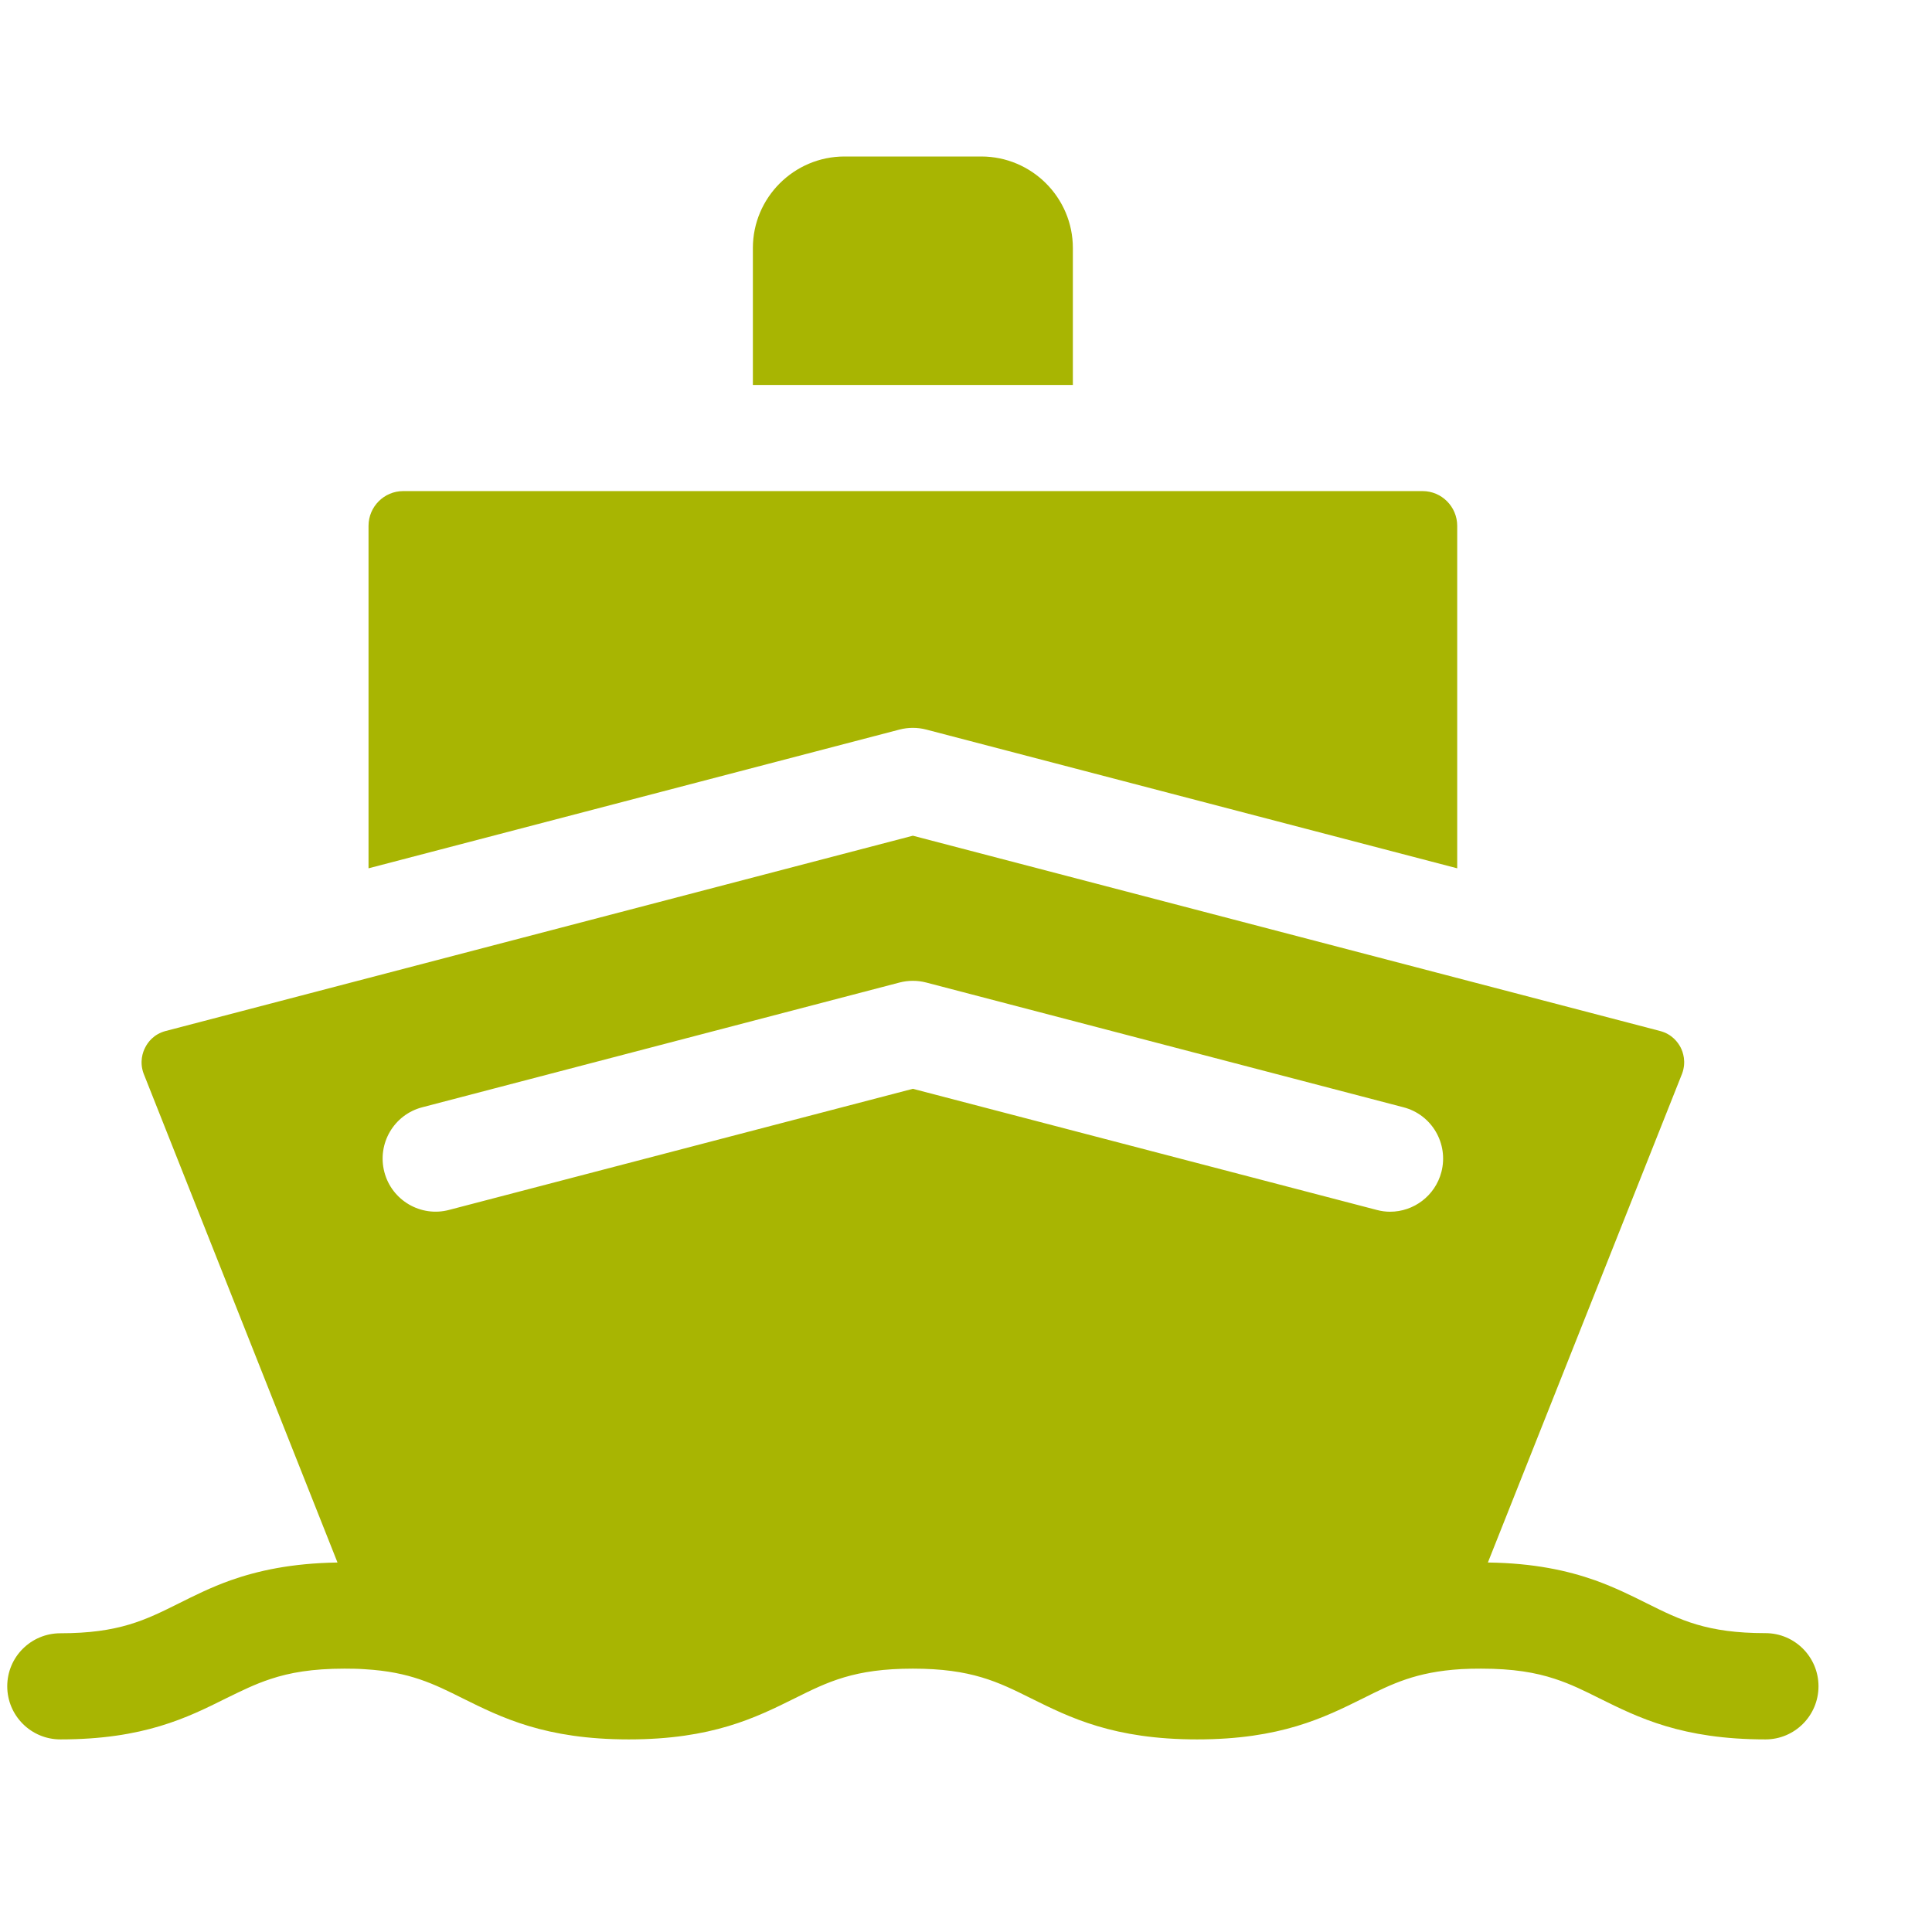 <svg width="16" height="16" viewBox="0 0 16 16" fill="none" xmlns="http://www.w3.org/2000/svg">
<g id="about-icon-2.svg" clip-path="url(#clip0_1_65)">
<g id="Group">
<g id="Group_2">
<path id="Vector" d="M8.885 2.054C8.885 1.636 8.544 1.296 8.126 1.296H6.994C6.576 1.296 6.235 1.636 6.235 2.054V3.188H8.885V2.054Z" fill="#A8B502"/>
<path id="Vector_2" d="M7.671 6.042L12.068 7.191V4.355C12.068 4.196 11.939 4.067 11.781 4.067H3.339C3.181 4.067 3.052 4.196 3.052 4.355V7.191L7.449 6.042C7.522 6.023 7.598 6.023 7.671 6.042Z" fill="#A8B502"/>
<path id="Vector_3" d="M14.621 13.525C14.136 13.525 13.917 13.417 13.64 13.279C13.51 13.214 13.373 13.146 13.209 13.087C12.982 13.007 12.703 12.945 12.322 12.94L13.931 8.89C13.966 8.793 13.938 8.713 13.918 8.674C13.897 8.634 13.848 8.564 13.747 8.538L7.56 6.921L1.373 8.538C1.272 8.564 1.223 8.634 1.203 8.674C1.182 8.713 1.154 8.794 1.189 8.89L2.795 12.94C2.413 12.946 2.135 13.008 1.908 13.088C1.746 13.146 1.61 13.214 1.48 13.279C1.203 13.417 0.985 13.526 0.5 13.526C0.257 13.526 0.06 13.722 0.06 13.965C0.06 14.208 0.257 14.405 0.5 14.405C1.191 14.405 1.553 14.224 1.872 14.065C1.997 14.004 2.109 13.948 2.24 13.905C2.399 13.852 2.586 13.819 2.853 13.819C2.914 13.819 2.971 13.82 3.024 13.824C3.394 13.846 3.592 13.945 3.834 14.066C4.153 14.224 4.515 14.405 5.207 14.405C5.898 14.405 6.26 14.224 6.579 14.066C6.856 13.928 7.075 13.819 7.56 13.819C8.045 13.819 8.264 13.928 8.541 14.066C8.86 14.224 9.222 14.405 9.914 14.405C10.605 14.405 10.967 14.224 11.286 14.066C11.529 13.944 11.727 13.846 12.1 13.823C12.152 13.82 12.207 13.819 12.267 13.819C12.532 13.819 12.717 13.851 12.875 13.903C13.008 13.946 13.122 14.003 13.248 14.066C13.567 14.224 13.929 14.405 14.621 14.405C14.863 14.405 15.06 14.208 15.06 13.965C15.06 13.722 14.863 13.525 14.621 13.525ZM3.497 9.17L7.449 8.137C7.522 8.118 7.598 8.118 7.671 8.137L11.623 9.17C11.858 9.231 11.998 9.471 11.937 9.706C11.885 9.904 11.707 10.035 11.512 10.035C11.475 10.035 11.438 10.03 11.401 10.02L7.56 9.017L3.719 10.02C3.485 10.082 3.244 9.941 3.183 9.706C3.122 9.471 3.262 9.231 3.497 9.17Z" fill="#A8B502"/>
</g>
</g>
</g>
<defs>
<clipPath id="clip0_1_65">
<rect width="15" height="15" fill="white" transform="translate(0.06 0.35)"/>
</clipPath>
</defs>
</svg>
